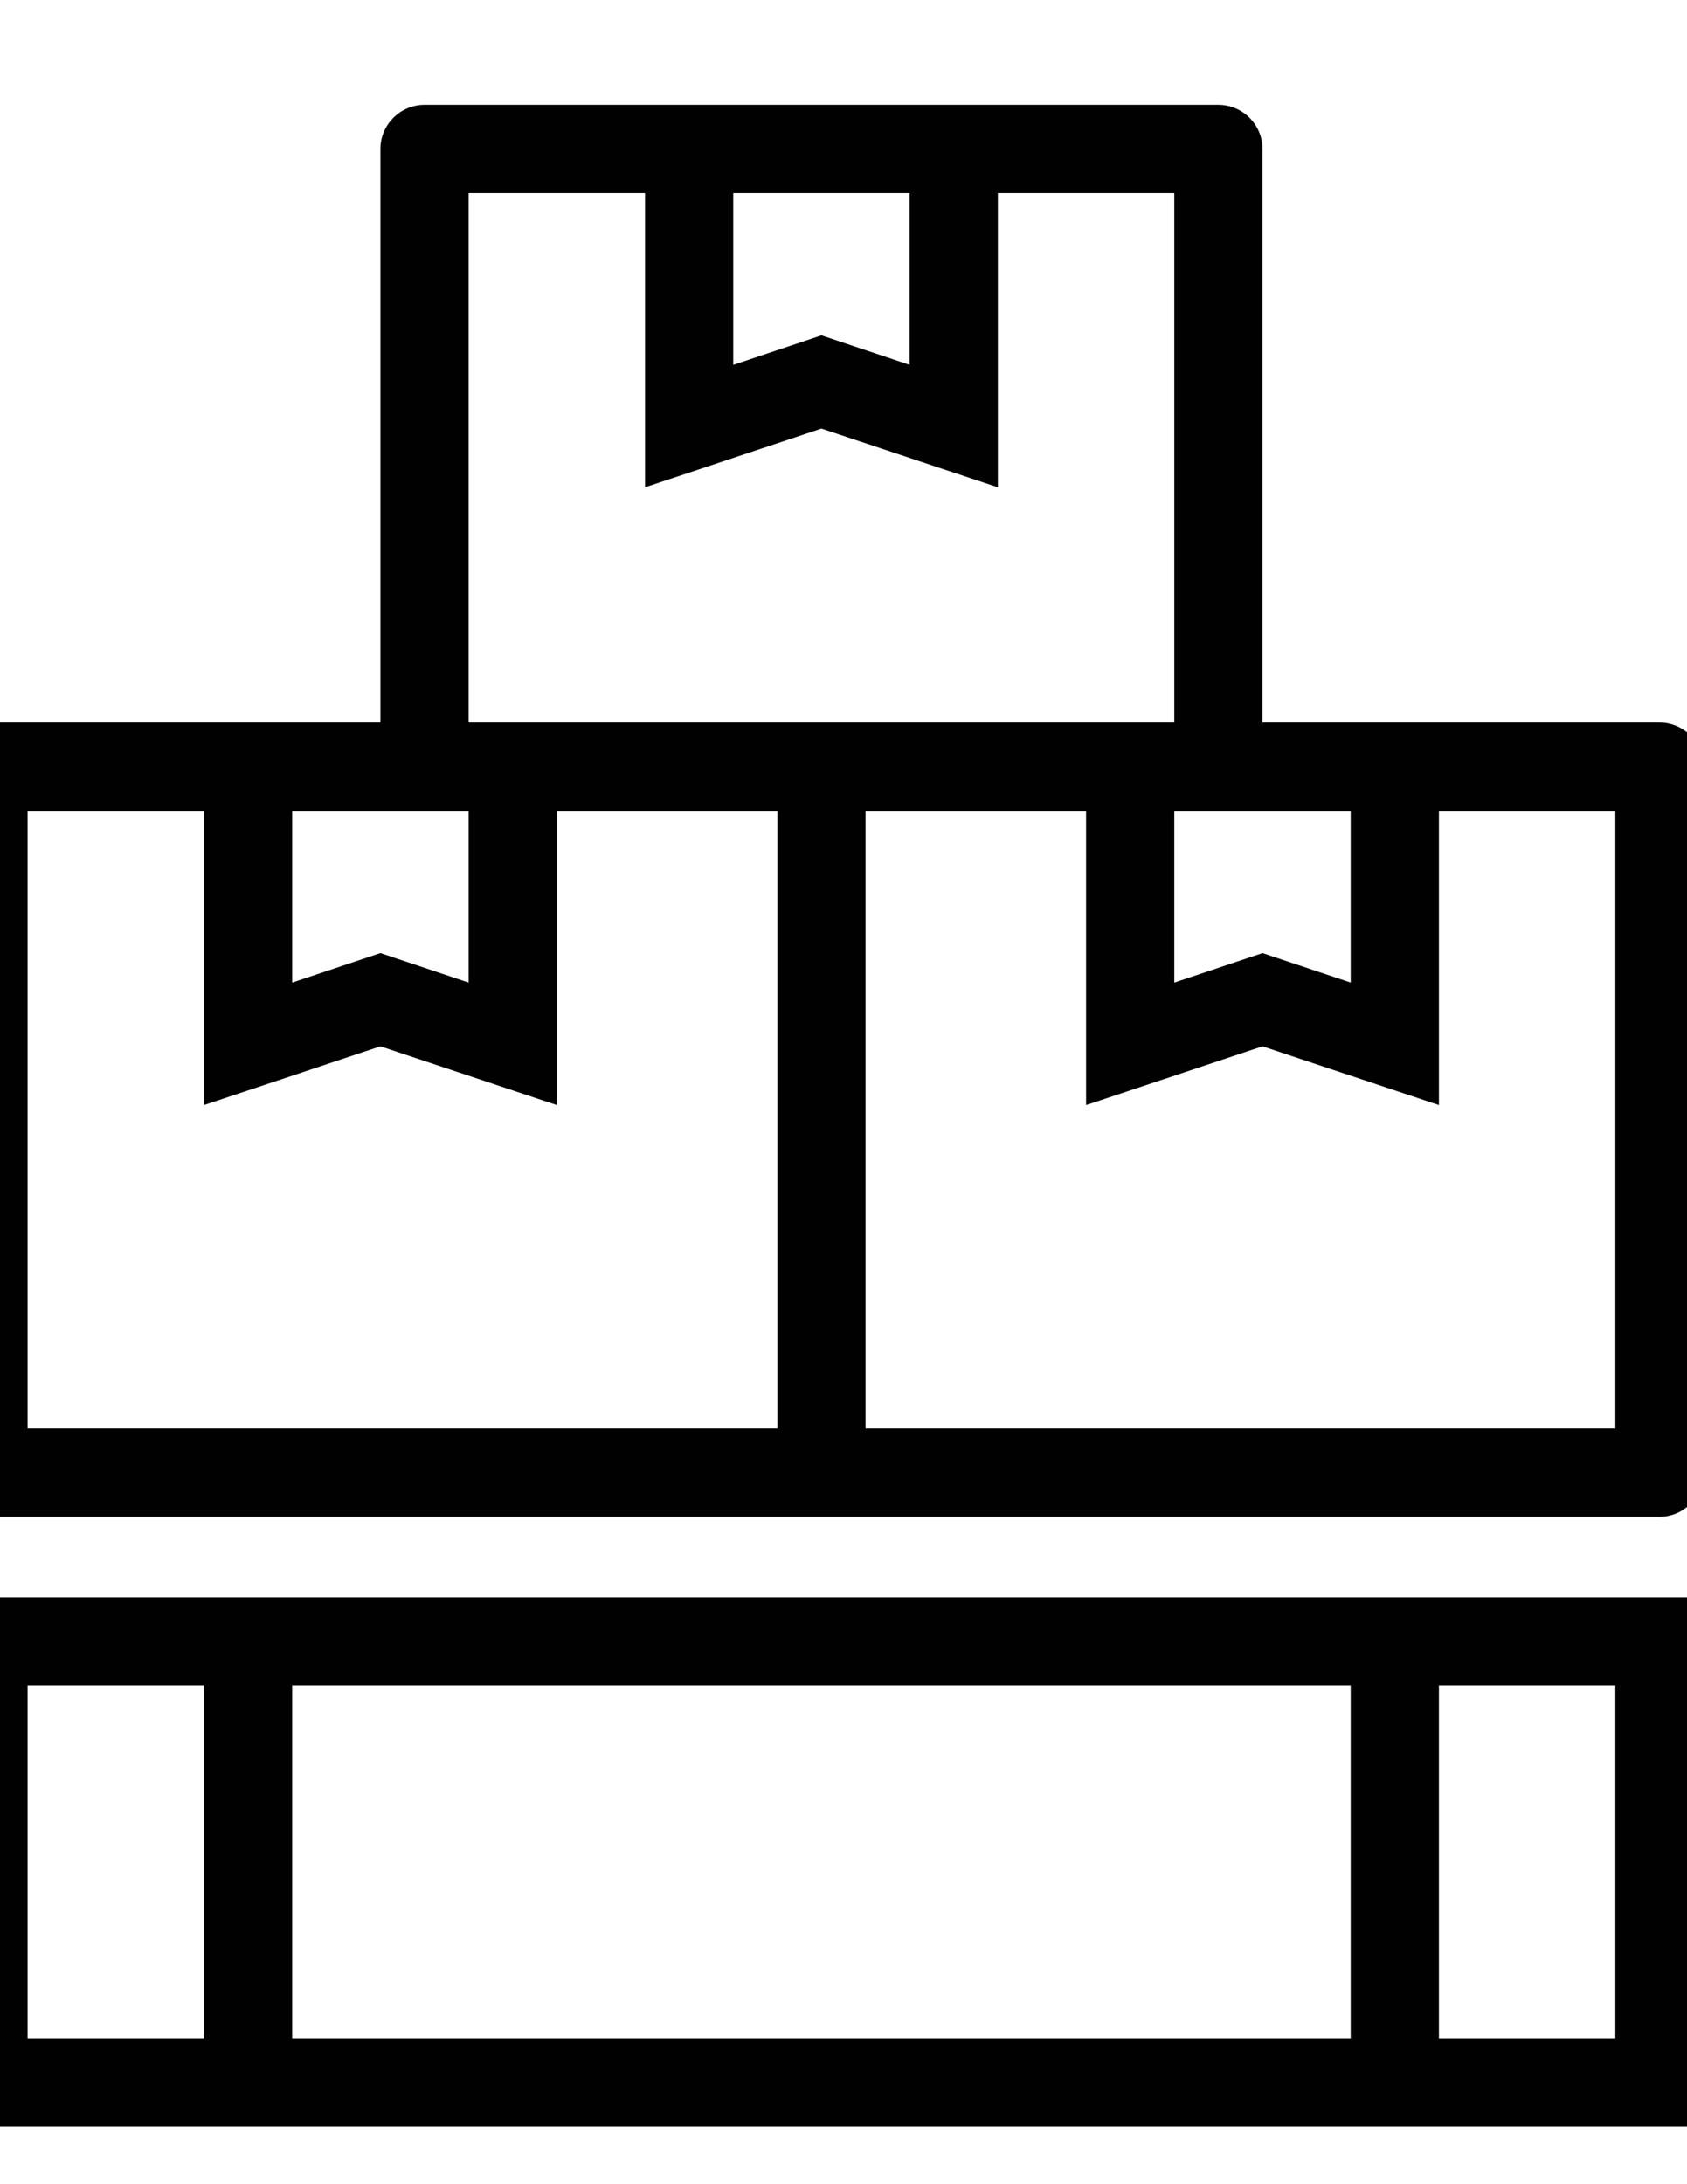 <?xml version="1.0" encoding="utf-8"?>
<!-- Generator: Adobe Illustrator 19.0.0, SVG Export Plug-In . SVG Version: 6.00 Build 0)  -->
<svg version="1.1" id="Layer_1" xmlns="http://www.w3.org/2000/svg" xmlns:xlink="http://www.w3.org/1999/xlink" x="0px" y="0px"
	 viewBox="0 0 612 792" style="enable-background:new 0 0 612 792;" xml:space="preserve">
<style type="text/css">
	.st0{fill:#010101;}
</style>
<path id="XMLID_10_" class="st0" d="M602,262H458V54c0-8.8-7.2-16-16-16H154c-8.8,0-16,7.2-16,16v208H-6c-8.8,0-16,7.2-16,16v256
	c0,8.8,7.2,16,16,16h608c8.8,0,16-7.2,16-16V278C618,269.2,610.8,262,602,262z M426,294h64v62.3l-32-10.7l-32,10.7V294z M330,70
	v62.3l-32-10.7l-32,10.7V70H330z M170,70h64v106.7l64-21.3l64,21.3V70h64v192H170V70z M170,294v62.3l-32-10.7l-32,10.7V294H170z
	 M10,294h64v106.7l64-21.3l64,21.3V294h80v224H10V294z M586,518H314V294h80v106.7l64-21.3l64,21.3V294h64V518z"/>
<path id="XMLID_2_" class="st0" d="M674,611.2c4.4,0,8-3.6,8-8v-16c0-4.4-3.6-8-8-8H-78c-4.4,0-8,3.6-8,8v16c0,4.4,3.6,8,8,8h56v128
	h-56c-4.4,0-8,3.6-8,8v16c0,4.4,3.6,8,8,8h752c4.4,0,8-3.6,8-8v-16c0-4.4-3.6-8-8-8h-56v-128H674z M74,739.2H10v-128h64V739.2z
	 M490,739.2H106v-128h384V739.2z M586,739.2h-64v-128h64V739.2z"/>
</svg>
